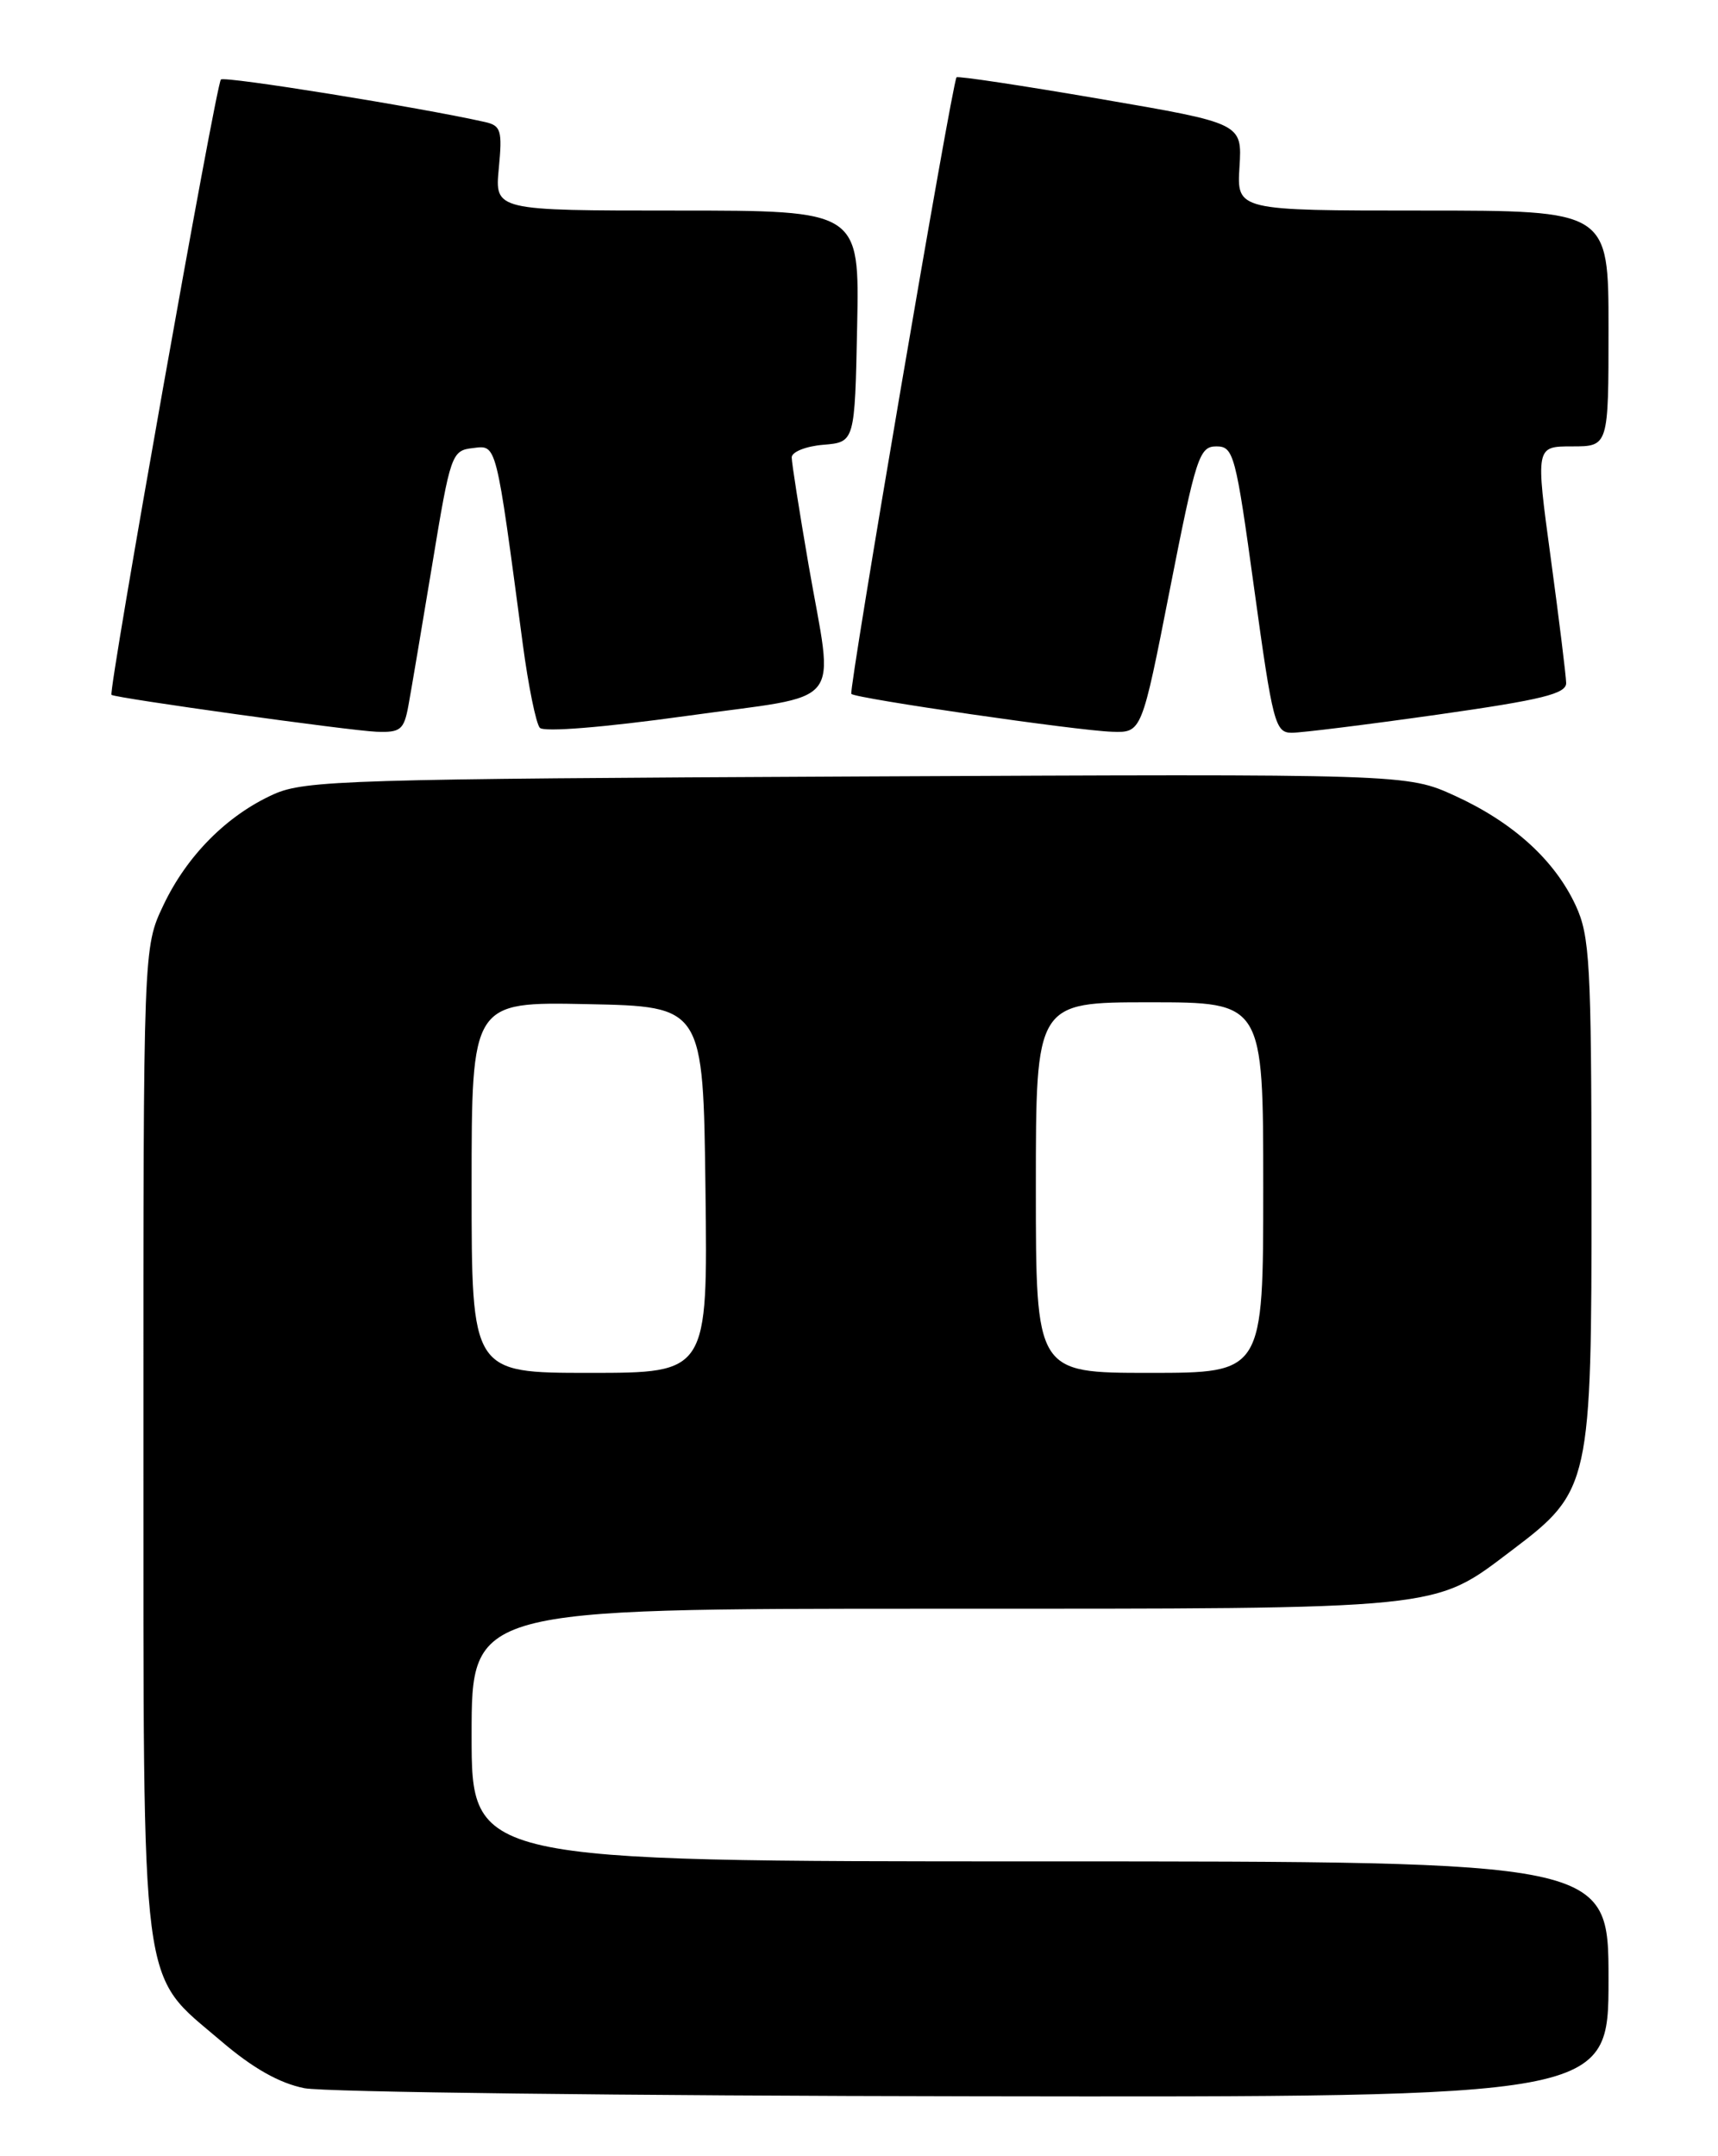<?xml version="1.0" encoding="UTF-8" standalone="no"?>
<!DOCTYPE svg PUBLIC "-//W3C//DTD SVG 1.1//EN" "http://www.w3.org/Graphics/SVG/1.1/DTD/svg11.dtd" >
<svg xmlns="http://www.w3.org/2000/svg" xmlns:xlink="http://www.w3.org/1999/xlink" version="1.1" viewBox="0 0 204 256">
 <g >
 <path fill="currentColor"
d=" M 191.00 235.00 C 191.00 221.00 191.00 221.00 123.50 221.00 C 56.00 221.00 56.00 221.00 56.00 206.00 C 56.00 191.00 56.00 191.00 110.87 191.00 C 172.06 191.00 170.08 191.20 179.57 184.03 C 188.83 177.04 189.00 176.26 188.98 141.43 C 188.96 114.41 188.78 111.11 187.10 107.50 C 184.60 102.12 179.68 97.65 172.78 94.49 C 167.06 91.88 167.06 91.88 101.78 92.19 C 41.45 92.48 36.20 92.64 32.50 94.30 C 26.95 96.80 22.18 101.60 19.39 107.50 C 17.02 112.50 17.02 112.50 17.03 171.00 C 17.05 238.03 16.53 234.02 26.26 242.34 C 30.04 245.57 33.18 247.34 36.15 247.93 C 38.54 248.40 74.36 248.83 115.75 248.89 C 191.00 249.00 191.00 249.00 191.00 235.00 Z  M 48.50 83.75 C 48.83 81.96 50.10 74.42 51.33 67.00 C 53.49 53.89 53.63 53.49 56.15 53.20 C 59.01 52.86 58.85 52.24 62.08 76.50 C 62.74 81.45 63.65 85.91 64.10 86.41 C 64.58 86.94 71.66 86.37 81.46 85.01 C 100.68 82.33 99.01 84.40 96.00 67.00 C 94.91 60.67 94.01 54.96 94.01 54.31 C 94.00 53.66 95.69 52.98 97.75 52.81 C 101.50 52.50 101.50 52.50 101.78 38.75 C 102.06 25.00 102.06 25.00 80.40 25.00 C 58.75 25.00 58.75 25.00 59.23 19.98 C 59.66 15.50 59.49 14.92 57.60 14.49 C 49.82 12.74 26.65 9.01 26.23 9.44 C 25.65 10.02 12.82 82.19 13.24 82.50 C 13.75 82.89 41.56 86.76 44.70 86.88 C 47.57 86.99 47.97 86.65 48.50 83.75 Z  M 138.91 70.00 C 142.01 54.23 142.41 53.00 144.43 53.00 C 146.49 53.00 146.73 53.92 148.94 70.00 C 151.13 85.89 151.42 87.00 153.39 87.00 C 154.55 87.00 162.36 86.03 170.75 84.84 C 183.13 83.08 185.99 82.37 185.97 81.09 C 185.95 80.21 185.13 73.54 184.14 66.25 C 182.34 53.00 182.34 53.00 186.67 53.00 C 191.00 53.00 191.00 53.00 191.00 39.00 C 191.00 25.00 191.00 25.00 168.93 25.00 C 146.86 25.00 146.86 25.00 147.18 19.82 C 147.50 14.64 147.50 14.64 130.65 11.75 C 121.39 10.16 113.71 9.00 113.58 9.18 C 113.03 9.97 100.73 82.06 101.09 82.39 C 101.69 82.94 127.90 86.75 132.04 86.88 C 135.57 87.00 135.57 87.00 138.91 70.00 Z  M 56.00 140.97 C 56.00 118.94 56.00 118.94 69.75 119.22 C 83.50 119.50 83.50 119.50 83.77 141.25 C 84.04 163.00 84.04 163.00 70.02 163.00 C 56.00 163.00 56.00 163.00 56.00 140.97 Z  M 123.00 141.00 C 123.00 119.00 123.00 119.00 136.50 119.00 C 150.00 119.00 150.00 119.00 150.00 141.00 C 150.00 163.00 150.00 163.00 136.50 163.00 C 123.00 163.00 123.00 163.00 123.00 141.00 Z "/>
</g>
</svg>
